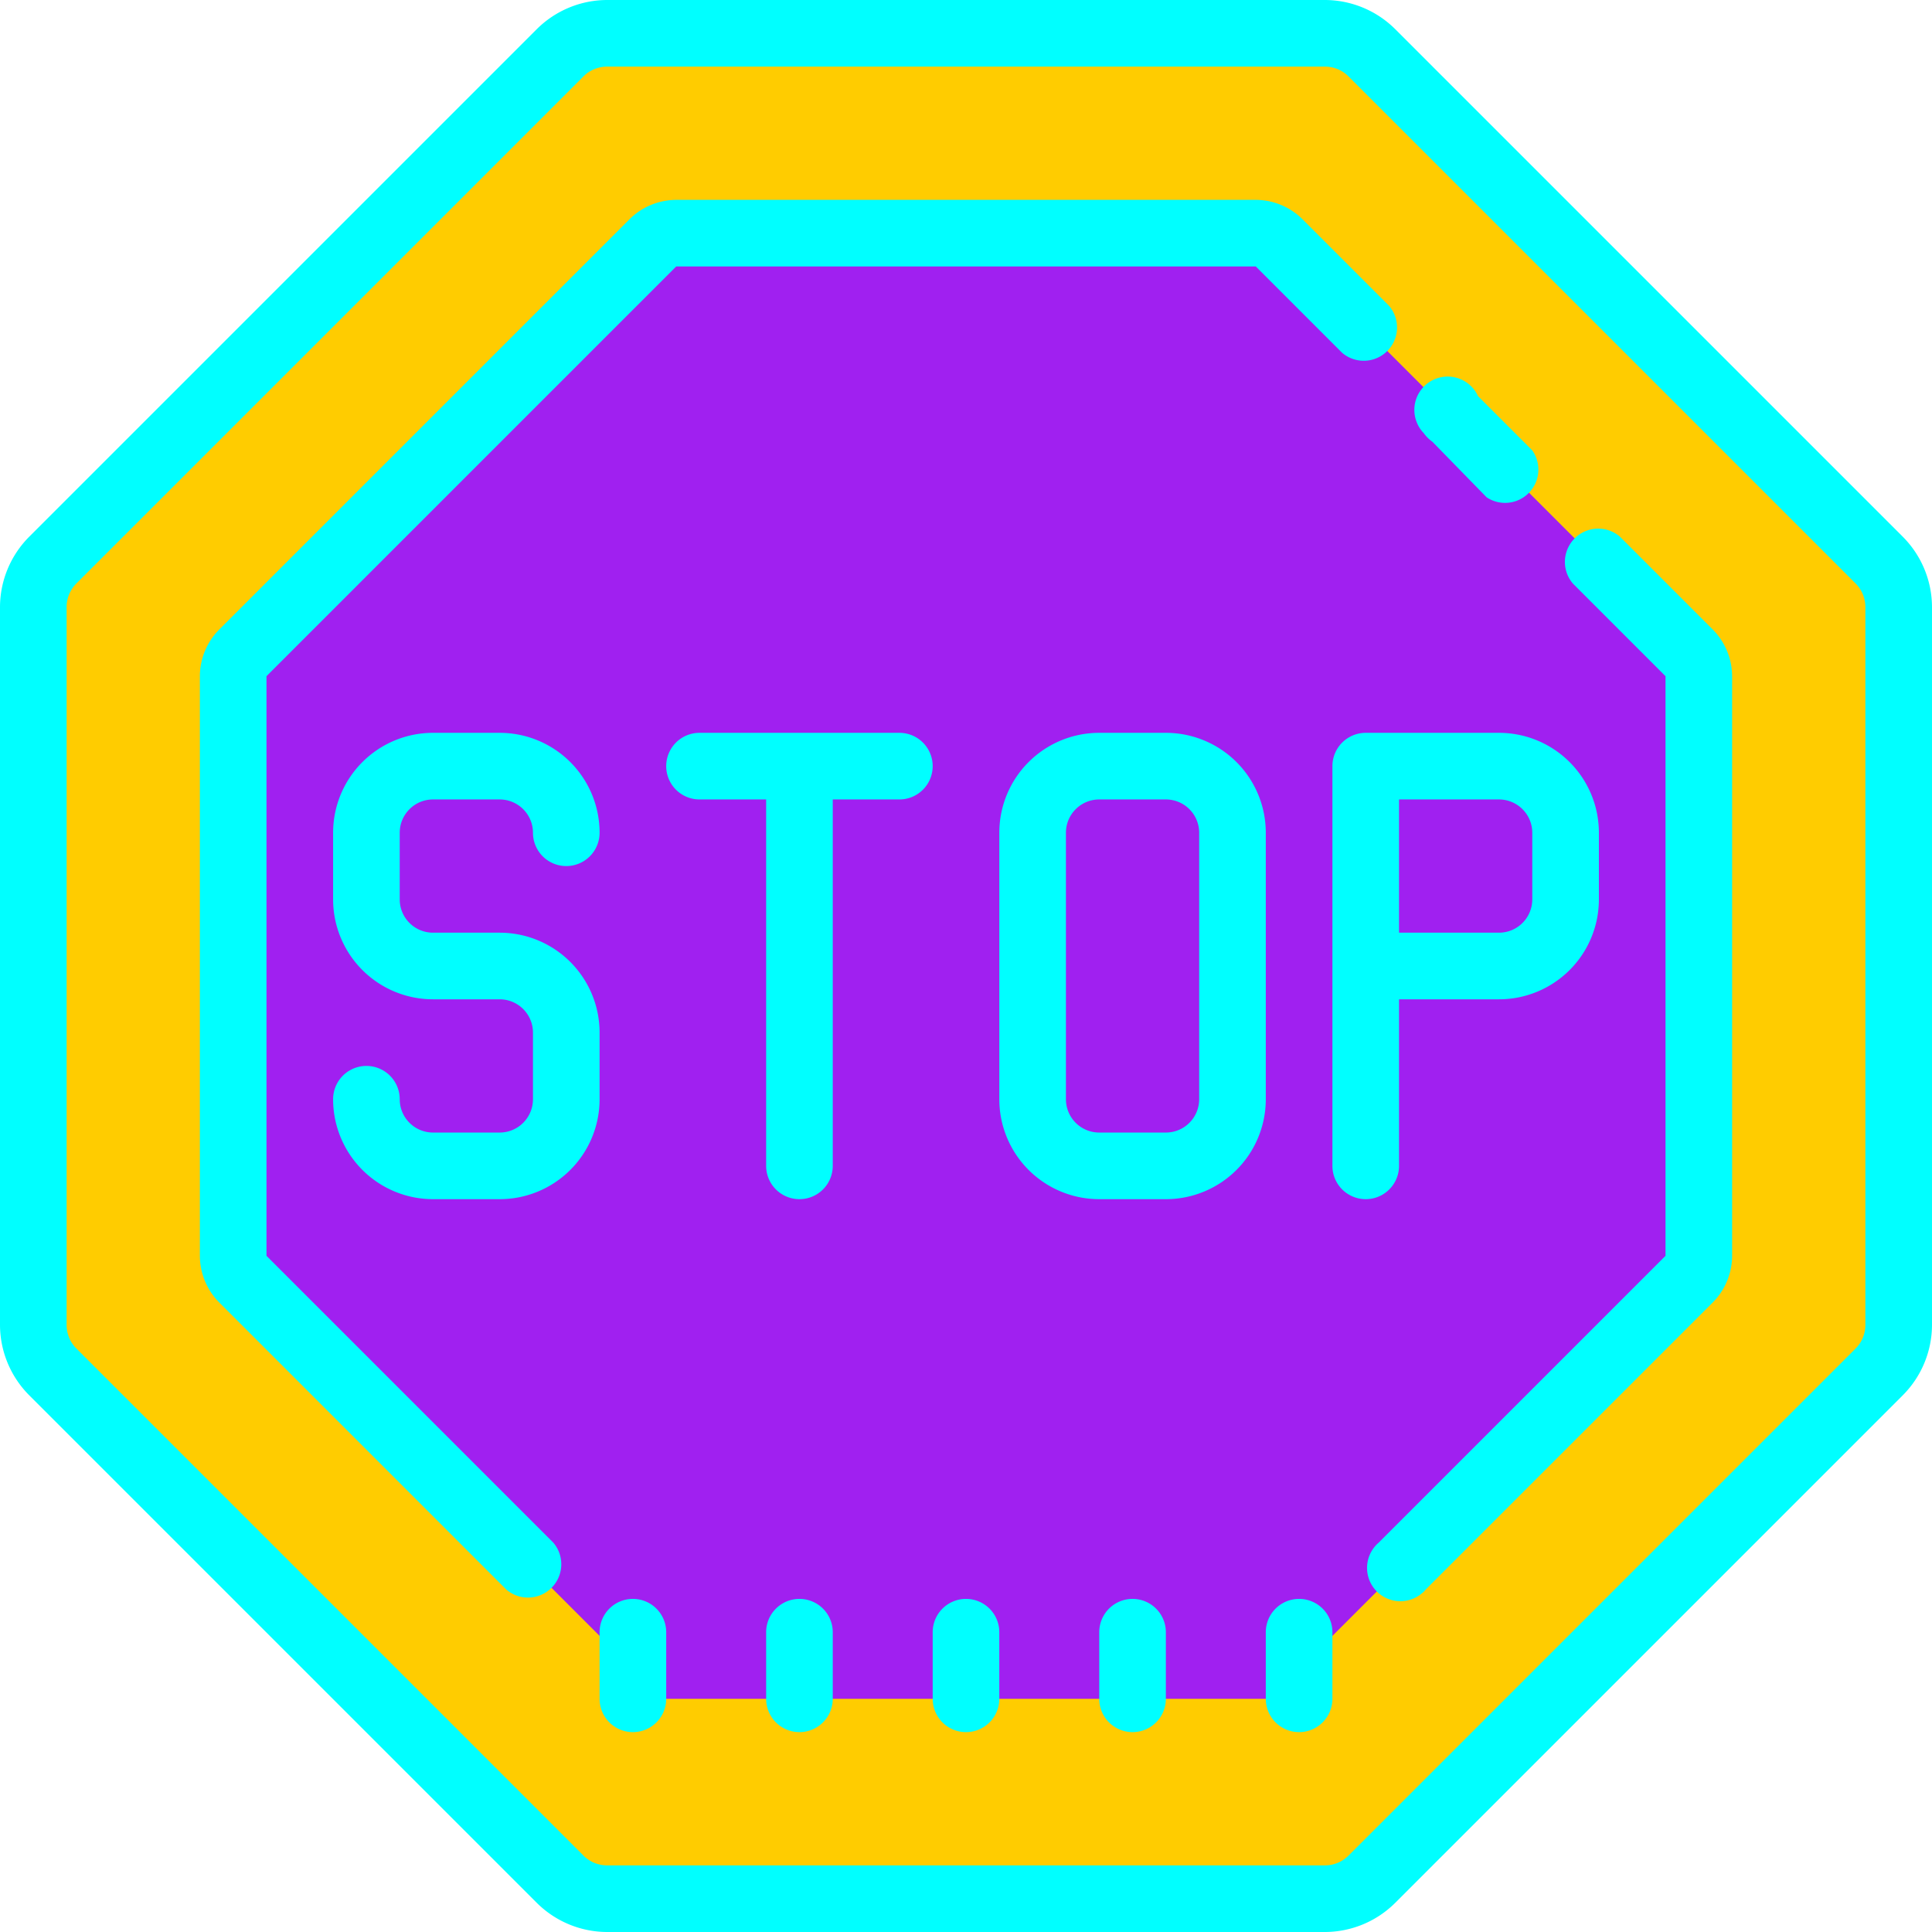 <svg id="e2adae6d-8962-42a2-83ad-860f60f12891" data-name="Layer 1" xmlns="http://www.w3.org/2000/svg" viewBox="0 0 58 58"><path d="M40.6,1H17.4L1,17.4V40.6L17.4,57H40.6L57,40.6V17.4Z" style="fill:#fc0"/><path d="M38.11,7H19.89L7,19.89V38.11L19.89,51H38.11L51,38.11V19.89Z" style="fill:#a020f0"/><path d="M57.12,16.11,41.89.88A3,3,0,0,0,39.77,0H18.23a3,3,0,0,0-2.12.88L.88,16.11A3,3,0,0,0,0,18.23V39.77a3,3,0,0,0,.88,2.12L16.11,57.12a3,3,0,0,0,2.12.88H39.77a3,3,0,0,0,2.12-.88L57.12,41.89A3,3,0,0,0,58,39.77V18.23A3,3,0,0,0,57.12,16.11ZM56,39.77a1,1,0,0,1-.29.71L40.48,55.71a1,1,0,0,1-.71.29H18.23a1,1,0,0,1-.71-.29L2.29,40.48A1,1,0,0,1,2,39.77V18.23a1,1,0,0,1,.29-.71L17.52,2.29A1,1,0,0,1,18.23,2H39.77a1,1,0,0,1,.71.29L55.71,17.52a1,1,0,0,1,.29.71Z" style="fill:aqua"/><path d="M8,37.7V20.3L20.3,8H37.7l2.59,2.59A1,1,0,0,0,41.7,9.18L39.11,6.59A2,2,0,0,0,37.7,6H20.3a2,2,0,0,0-1.41.59L6.59,18.89A2,2,0,0,0,6,20.3V37.7a2,2,0,0,0,.59,1.41l8.61,8.61a1,1,0,0,0,1.41-1.41ZM44.63,14.93A1,1,0,0,0,46,13.52l-1.63-1.63a1,1,0,0,0-1.82.83.92.92,0,0,0,.19.28,1.07,1.07,0,0,0,.26.26Zm4,1.18a1,1,0,0,0-1.41,1.41L50,20.3V37.7l-8.61,8.61a1,1,0,1,0,1.3,1.52.57.57,0,0,0,.11-.11l8.61-8.61A2,2,0,0,0,52,37.7V20.3a2,2,0,0,0-.59-1.41Z" style="fill:aqua"/><path d="M27,22H21a1,1,0,0,0,0,2h2V35a1,1,0,0,0,2,0V24h2a1,1,0,0,0,0-2ZM42,35V30h3a3,3,0,0,0,3-3V25a3,3,0,0,0-3-3H41a1,1,0,0,0-1,1V35a1,1,0,0,0,2,0Zm0-11h3a1,1,0,0,1,1,1v2a1,1,0,0,1-1,1H42Zm-4,1a3,3,0,0,0-3-3H33a3,3,0,0,0-3,3v8a3,3,0,0,0,3,3h2a3,3,0,0,0,3-3Zm-2,8a1,1,0,0,1-1,1H33a1,1,0,0,1-1-1V25a1,1,0,0,1,1-1h2a1,1,0,0,1,1,1ZM18,31a3,3,0,0,0-3-3H13a1,1,0,0,1-1-1V25a1,1,0,0,1,1-1h2a1,1,0,0,1,1,1,1,1,0,0,0,2,0,3,3,0,0,0-3-3H13a3,3,0,0,0-3,3v2a3,3,0,0,0,3,3h2a1,1,0,0,1,1,1v2a1,1,0,0,1-1,1H13a1,1,0,0,1-1-1,1,1,0,0,0-2,0,3,3,0,0,0,3,3h2a3,3,0,0,0,3-3Z" style="fill:aqua"/><path d="M24,48a1,1,0,0,0-1,1v2a1,1,0,0,0,2,0V49A1,1,0,0,0,24,48Zm5,0a1,1,0,0,0-1,1v2a1,1,0,0,0,2,0V49A1,1,0,0,0,29,48Zm5,0a1,1,0,0,0-1,1v2a1,1,0,0,0,2,0V49A1,1,0,0,0,34,48Zm5,0a1,1,0,0,0-1,1v2a1,1,0,0,0,2,0V49A1,1,0,0,0,39,48ZM19,48a1,1,0,0,0-1,1v2a1,1,0,0,0,2,0V49A1,1,0,0,0,19,48Z" style="fill:aqua"/></svg>